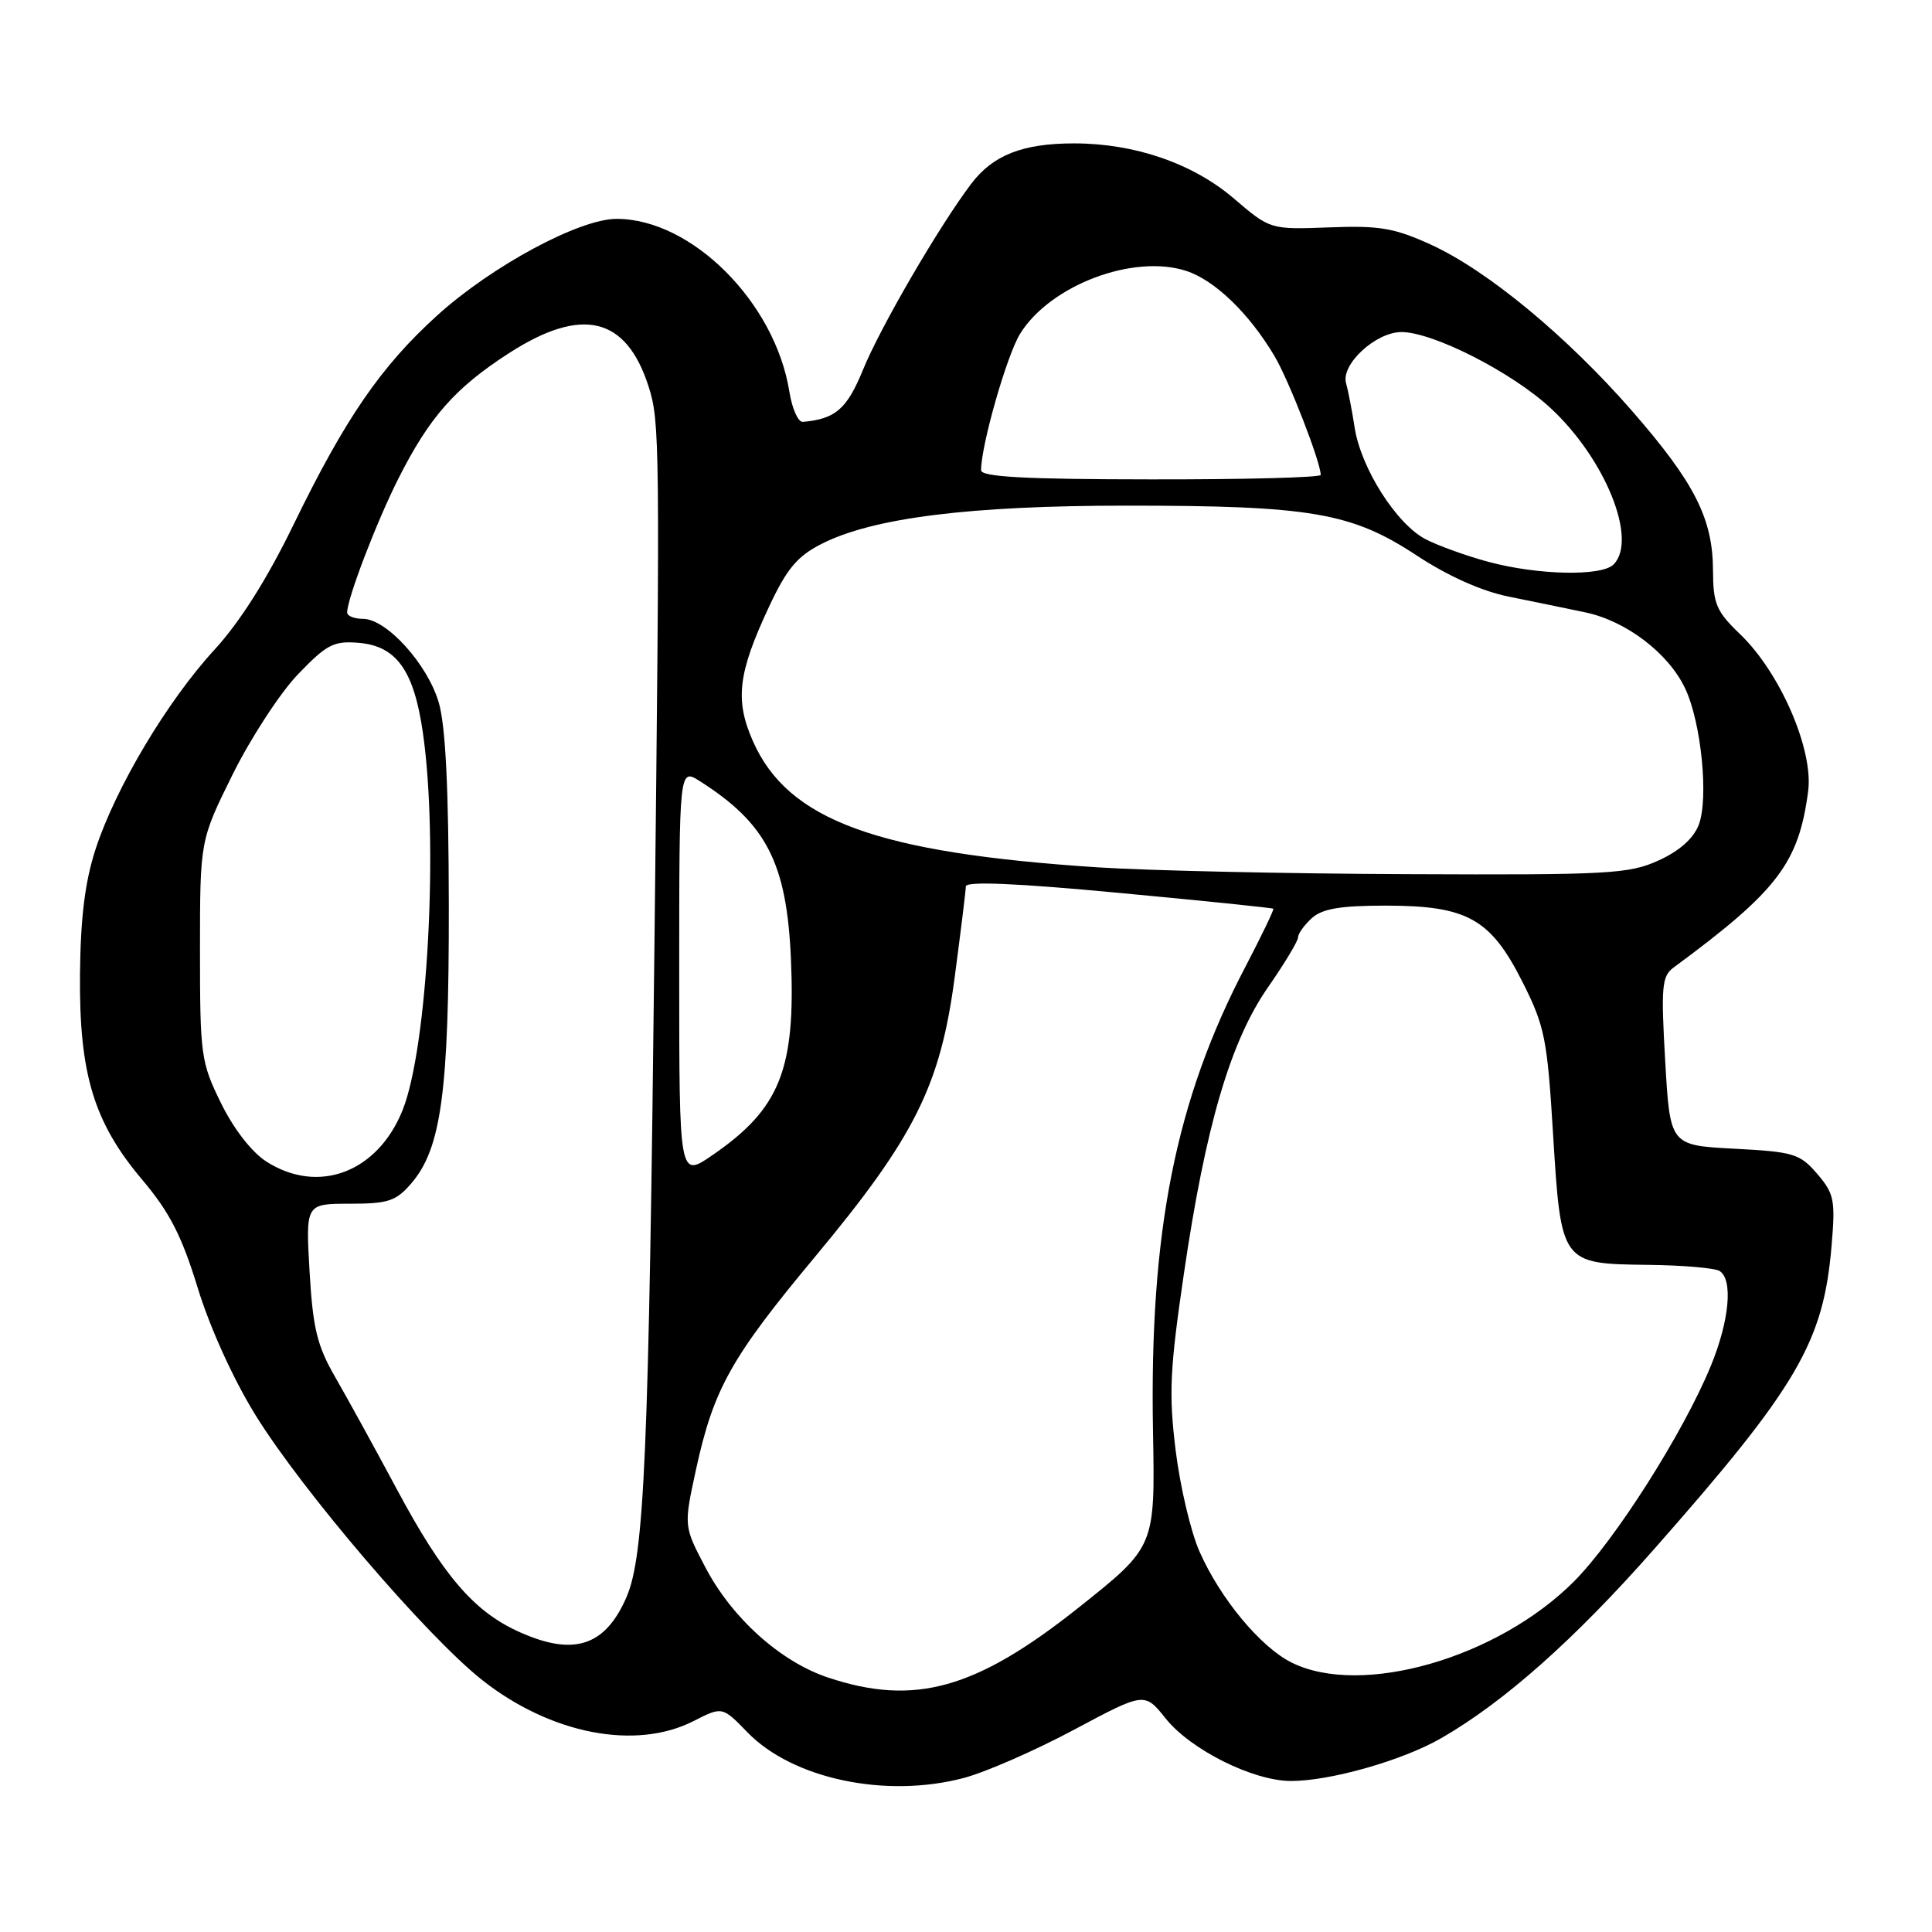 <?xml version="1.0" encoding="UTF-8" standalone="no"?>
<!DOCTYPE svg PUBLIC "-//W3C//DTD SVG 1.1//EN" "http://www.w3.org/Graphics/SVG/1.1/DTD/svg11.dtd" >
<svg xmlns="http://www.w3.org/2000/svg" xmlns:xlink="http://www.w3.org/1999/xlink" version="1.1" viewBox="0 0 256 256">
 <g >
 <path fill="currentColor"
d=" M 127.74 235.58 C 130.63 234.81 137.19 231.94 142.33 229.19 C 151.66 224.21 151.66 224.21 154.46 227.71 C 157.75 231.84 166.04 235.98 171.04 235.99 C 176.25 236.00 185.86 233.27 191.00 230.30 C 199.30 225.52 208.64 217.23 219.15 205.30 C 238.22 183.67 241.63 177.83 242.70 164.99 C 243.21 159.01 243.03 158.15 240.78 155.53 C 238.49 152.87 237.67 152.62 229.80 152.21 C 221.29 151.76 221.29 151.76 220.65 140.63 C 220.08 130.74 220.20 129.36 221.75 128.21 C 235.53 118.05 238.33 114.39 239.59 104.84 C 240.31 99.35 235.90 89.16 230.59 84.05 C 227.41 81.00 227.00 80.03 226.98 75.55 C 226.95 68.71 224.54 63.96 216.29 54.49 C 207.65 44.58 197.12 35.86 189.63 32.43 C 184.77 30.21 182.81 29.87 176.13 30.13 C 168.31 30.42 168.31 30.42 163.48 26.29 C 158.05 21.65 150.36 19.00 142.33 19.00 C 135.52 19.00 131.59 20.54 128.71 24.33 C 124.47 29.92 116.66 43.33 114.35 49.00 C 112.22 54.20 110.71 55.52 106.38 55.90 C 105.76 55.96 104.96 54.16 104.60 51.92 C 102.71 40.06 91.65 29.00 81.70 29.00 C 76.77 29.00 65.19 35.23 57.95 41.78 C 50.46 48.57 45.76 55.41 38.89 69.53 C 35.40 76.71 31.79 82.42 28.42 86.09 C 22.17 92.89 15.35 104.32 12.68 112.47 C 11.27 116.79 10.68 121.48 10.60 129.00 C 10.47 142.28 12.41 148.71 18.86 156.34 C 22.48 160.63 24.09 163.77 26.20 170.66 C 27.81 175.91 30.91 182.75 33.85 187.50 C 40.07 197.57 56.56 216.83 63.91 222.63 C 72.98 229.78 84.23 231.96 91.90 228.05 C 95.71 226.11 95.71 226.11 99.03 229.53 C 105.03 235.73 117.41 238.33 127.74 235.58 Z  M 109.71 222.28 C 103.41 220.18 96.97 214.39 93.45 207.65 C 90.60 202.22 90.60 202.22 92.21 194.78 C 94.55 184.03 96.85 179.91 108.02 166.50 C 121.19 150.68 124.60 143.86 126.50 129.50 C 127.30 123.45 127.97 118.03 127.98 117.45 C 127.99 116.75 134.67 117.03 148.25 118.31 C 159.39 119.35 168.60 120.30 168.72 120.41 C 168.84 120.52 167.18 123.97 165.03 128.09 C 155.77 145.76 152.29 163.24 152.78 189.72 C 153.06 204.94 153.06 204.94 143.03 212.93 C 129.34 223.83 121.21 226.11 109.71 222.28 Z  M 171.19 220.32 C 167.07 218.30 161.70 211.84 158.95 205.61 C 157.79 203.01 156.37 196.97 155.78 192.19 C 154.86 184.72 155.01 181.45 156.86 168.85 C 159.73 149.23 163.04 137.96 168.03 130.80 C 170.21 127.66 172.00 124.70 172.00 124.20 C 172.00 123.71 172.82 122.57 173.83 121.65 C 175.21 120.41 177.61 120.00 183.59 120.00 C 194.42 120.00 197.50 121.72 201.73 130.10 C 204.69 135.98 205.02 137.61 205.79 150.28 C 206.85 167.47 206.84 167.46 218.38 167.60 C 222.96 167.65 227.22 168.02 227.85 168.41 C 229.66 169.53 229.16 175.01 226.68 181.02 C 223.04 189.87 214.01 204.08 208.55 209.56 C 198.43 219.70 180.44 224.88 171.19 220.32 Z  M 68.50 216.10 C 62.69 213.40 58.63 208.62 52.63 197.42 C 49.71 191.97 46.02 185.25 44.43 182.50 C 42.02 178.32 41.46 176.03 41.02 168.50 C 40.50 159.50 40.50 159.50 46.34 159.50 C 51.45 159.50 52.47 159.16 54.51 156.79 C 58.48 152.17 59.50 144.59 59.47 120.00 C 59.45 104.45 59.04 96.13 58.13 93.06 C 56.63 87.98 51.21 82.00 48.10 82.00 C 46.94 82.00 46.00 81.62 46.00 81.16 C 46.00 79.32 49.89 69.16 52.80 63.39 C 56.91 55.26 60.30 51.41 67.39 46.83 C 77.10 40.55 82.98 41.95 85.95 51.24 C 87.43 55.86 87.46 58.80 86.72 125.00 C 85.97 192.69 85.39 206.18 83.00 211.66 C 80.14 218.23 75.89 219.53 68.50 216.10 Z  M 35.29 153.91 C 33.36 152.67 30.96 149.59 29.29 146.18 C 26.62 140.75 26.50 139.85 26.50 125.93 C 26.50 111.36 26.50 111.36 30.83 102.61 C 33.22 97.80 37.10 91.84 39.47 89.36 C 43.30 85.38 44.21 84.90 47.54 85.18 C 52.53 85.60 54.84 88.83 56.03 97.05 C 58.13 111.59 56.67 138.78 53.35 147.09 C 50.04 155.36 42.18 158.32 35.29 153.91 Z  M 90.00 128.93 C 90.00 101.77 90.00 101.77 92.75 103.52 C 101.56 109.12 104.24 114.34 104.80 127.00 C 105.44 141.68 103.36 146.91 94.42 153.05 C 90.00 156.10 90.00 156.10 90.00 128.93 Z  M 145.50 114.93 C 116.17 113.01 104.42 108.72 99.77 98.22 C 97.36 92.76 97.78 89.21 101.87 80.46 C 104.25 75.37 105.62 73.72 108.84 72.08 C 115.64 68.61 128.48 67.00 149.30 67.00 C 173.67 67.00 179.07 67.92 187.65 73.56 C 191.87 76.34 196.33 78.33 199.89 79.05 C 202.98 79.67 207.57 80.62 210.10 81.15 C 215.49 82.29 221.10 86.57 223.29 91.22 C 225.43 95.72 226.43 105.83 225.09 109.30 C 224.39 111.11 222.52 112.77 219.76 114.02 C 215.84 115.80 213.18 115.95 186.50 115.83 C 170.55 115.77 152.10 115.36 145.50 114.93 Z  M 197.23 74.45 C 194.33 73.67 190.59 72.32 188.92 71.46 C 185.05 69.46 180.34 62.06 179.50 56.67 C 179.15 54.38 178.63 51.72 178.36 50.77 C 177.66 48.28 182.30 44.00 185.70 44.00 C 189.87 44.00 200.29 49.30 205.40 54.02 C 212.69 60.73 217.06 71.54 213.80 74.80 C 212.21 76.39 203.79 76.21 197.23 74.45 Z  M 130.00 62.31 C 129.99 59.03 133.40 47.10 135.16 44.24 C 139.15 37.78 150.22 33.60 157.22 35.91 C 160.98 37.15 165.50 41.51 168.86 47.15 C 170.77 50.35 175.00 61.23 175.00 62.93 C 175.00 63.27 164.88 63.54 152.50 63.52 C 135.82 63.51 130.01 63.19 130.00 62.31 Z "/>
</g>
</svg>